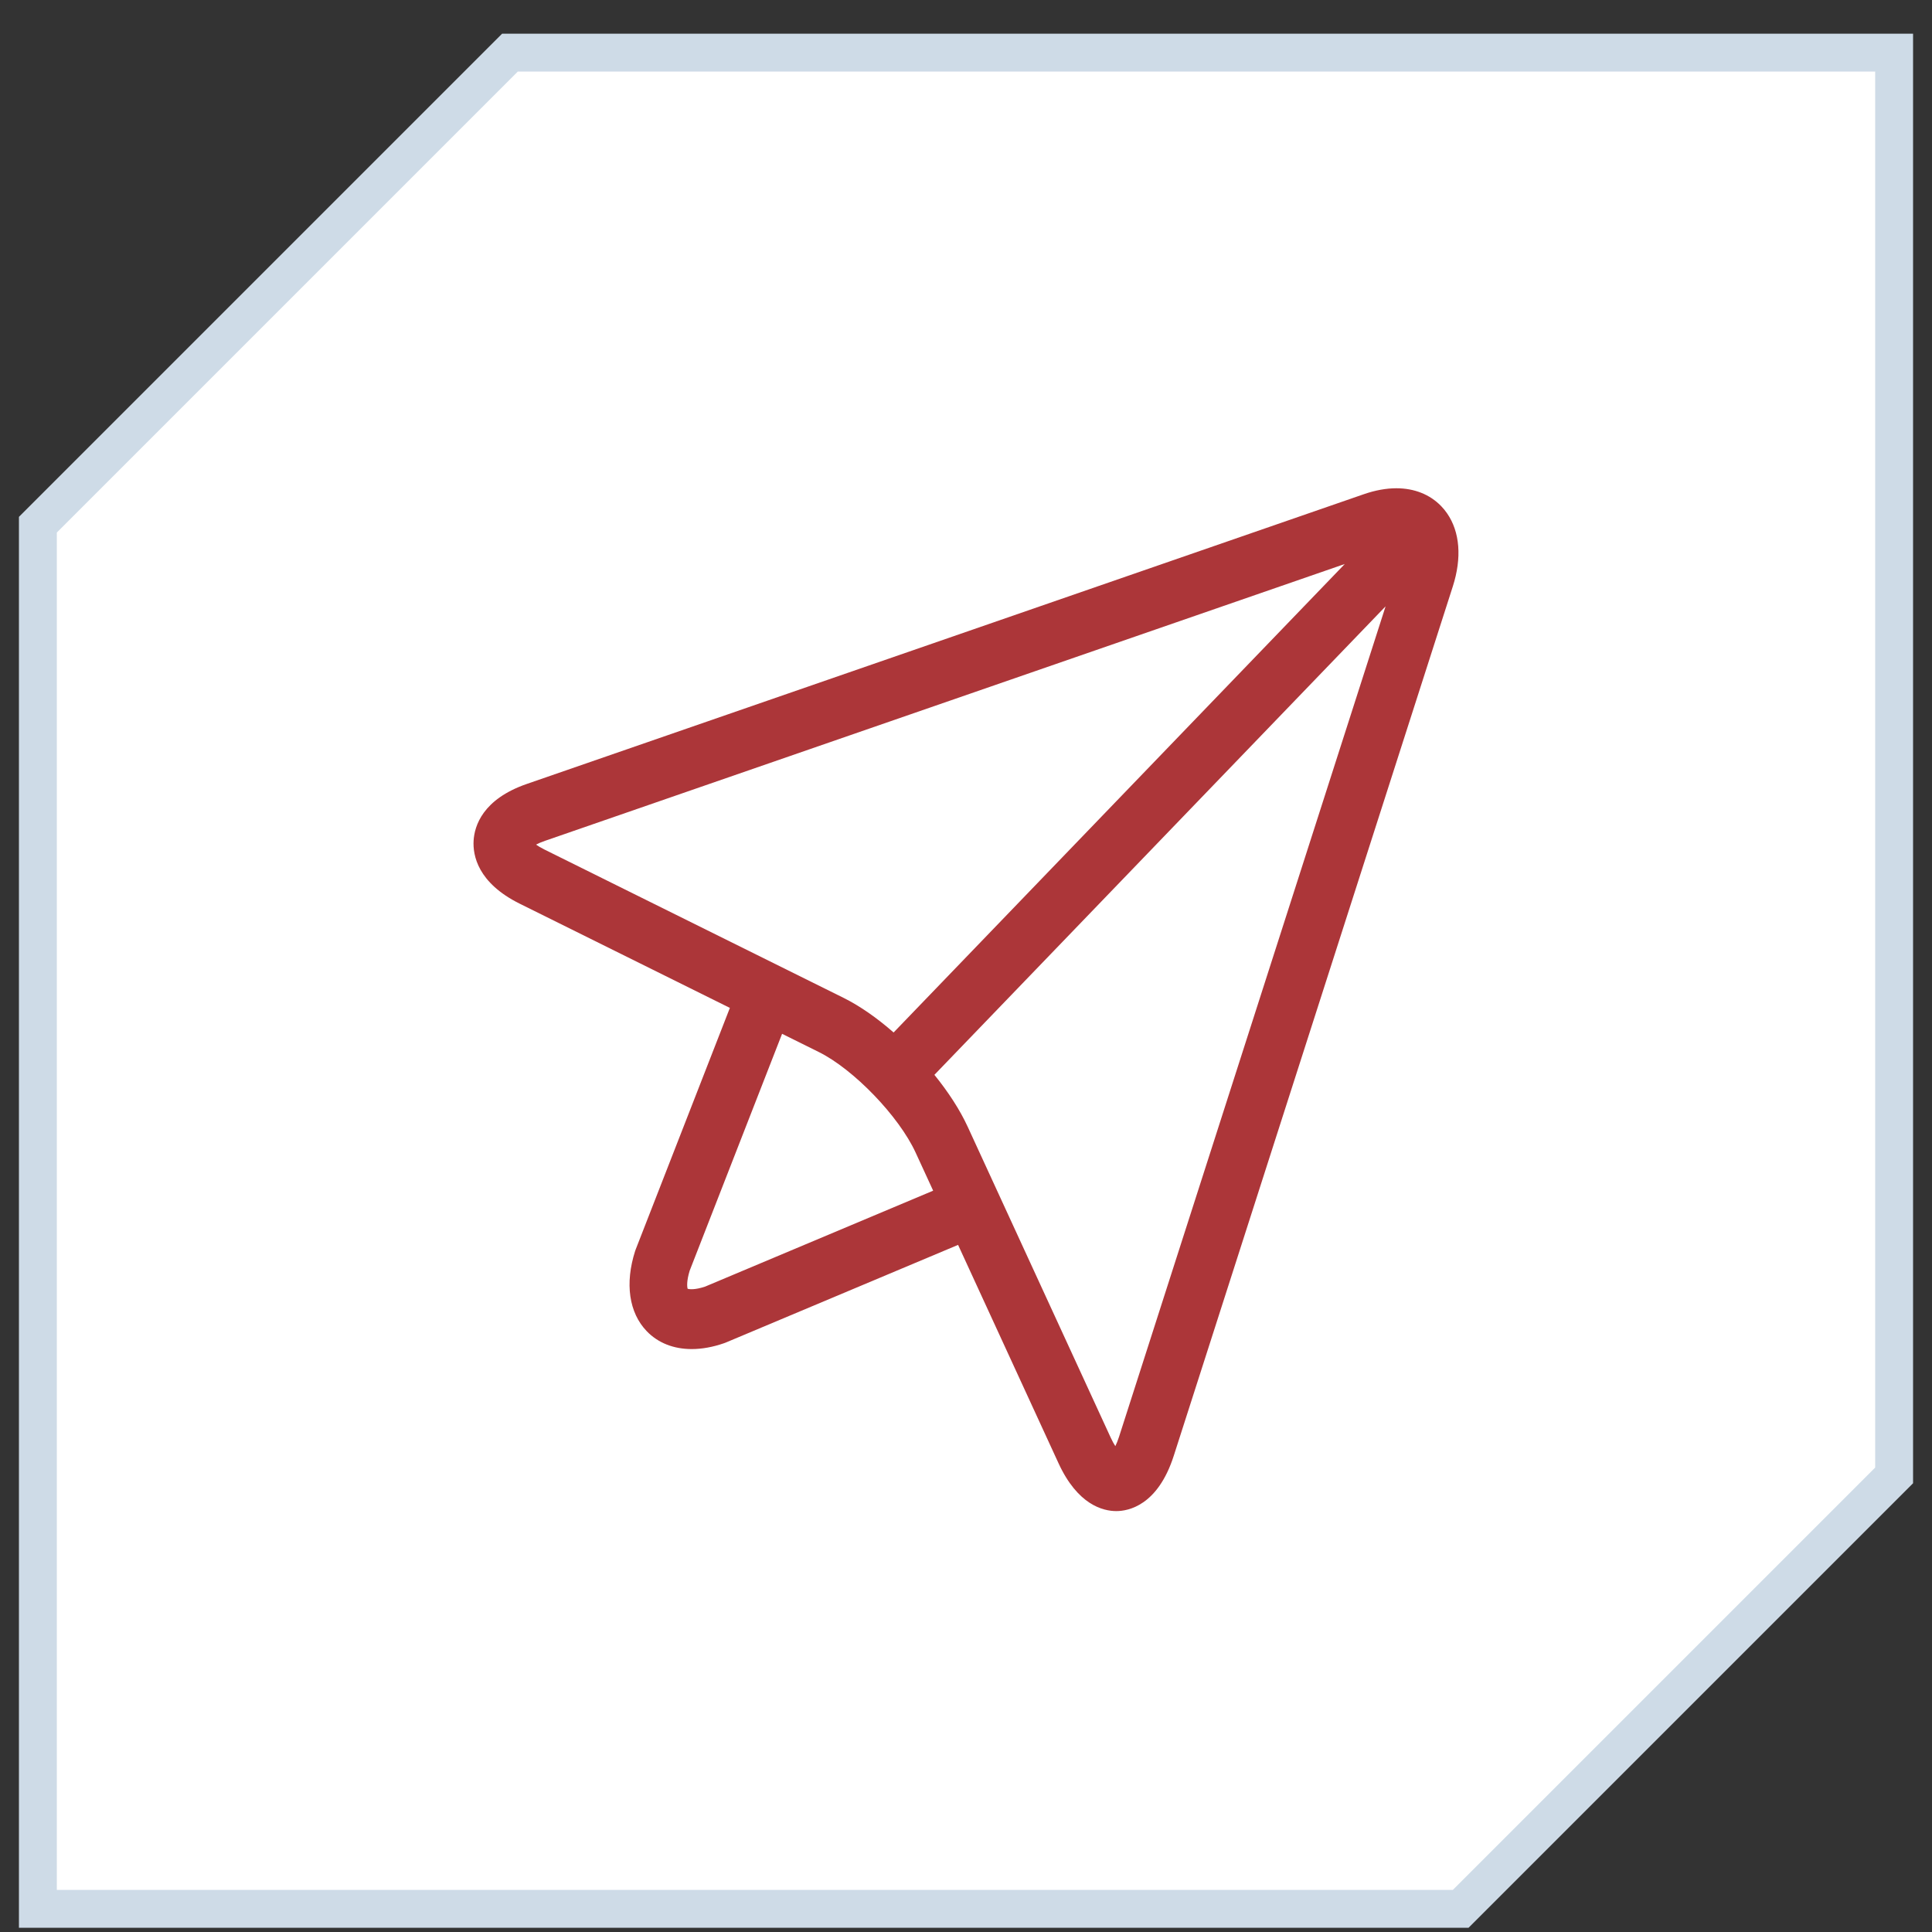 <svg width="51" height="51" viewBox="0 0 51 51" fill="none" xmlns="http://www.w3.org/2000/svg">
<rect x="0" y="0" width="51" height="51" fill="#333333" stroke="none"/>
<path d="M1 50.389V13.851L13.462 1.389H50V38.947L38.558 50.389H1Z" fill="white" stroke="#CEDBE7"/>
<path d="M38.198 13.549C38.154 13.485 38.105 13.425 38.052 13.37C38.05 13.367 38.048 13.364 38.045 13.362C38.043 13.36 38.041 13.358 38.038 13.355C37.744 13.053 37.335 12.889 36.861 12.889C36.593 12.889 36.304 12.941 36.004 13.045L13.907 20.694C12.738 21.098 12.525 21.805 12.502 22.19C12.479 22.575 12.607 23.303 13.719 23.855L19.267 26.606L16.784 32.974C16.778 32.989 16.772 33.005 16.767 33.02C16.491 33.88 16.603 34.653 17.073 35.141C17.373 35.452 17.785 35.612 18.259 35.612C18.527 35.612 18.815 35.561 19.114 35.457C19.13 35.452 19.144 35.446 19.159 35.44L25.291 32.862L27.941 38.623C28.447 39.724 29.115 39.889 29.468 39.889C29.783 39.889 30.562 39.746 30.985 38.427L38.35 15.482C38.593 14.726 38.539 14.04 38.198 13.549ZM14.15 22.296C14.21 22.264 14.289 22.229 14.389 22.195L35.499 14.888L23.589 27.255C23.155 26.875 22.701 26.556 22.27 26.342L14.375 22.427C14.28 22.38 14.206 22.335 14.15 22.296ZM18.611 33.964C18.349 34.051 18.2 34.036 18.152 34.02C18.136 33.97 18.122 33.815 18.206 33.542L20.645 27.29L21.613 27.77C22.535 28.227 23.73 29.468 24.17 30.425L24.633 31.431L18.611 33.964ZM29.54 37.927C29.506 38.031 29.473 38.113 29.442 38.175C29.404 38.117 29.361 38.04 29.316 37.941L25.545 29.744C25.339 29.296 25.032 28.825 24.666 28.373L36.576 16.006L29.54 37.927Z" fill="#AC3639"/>
</svg>
